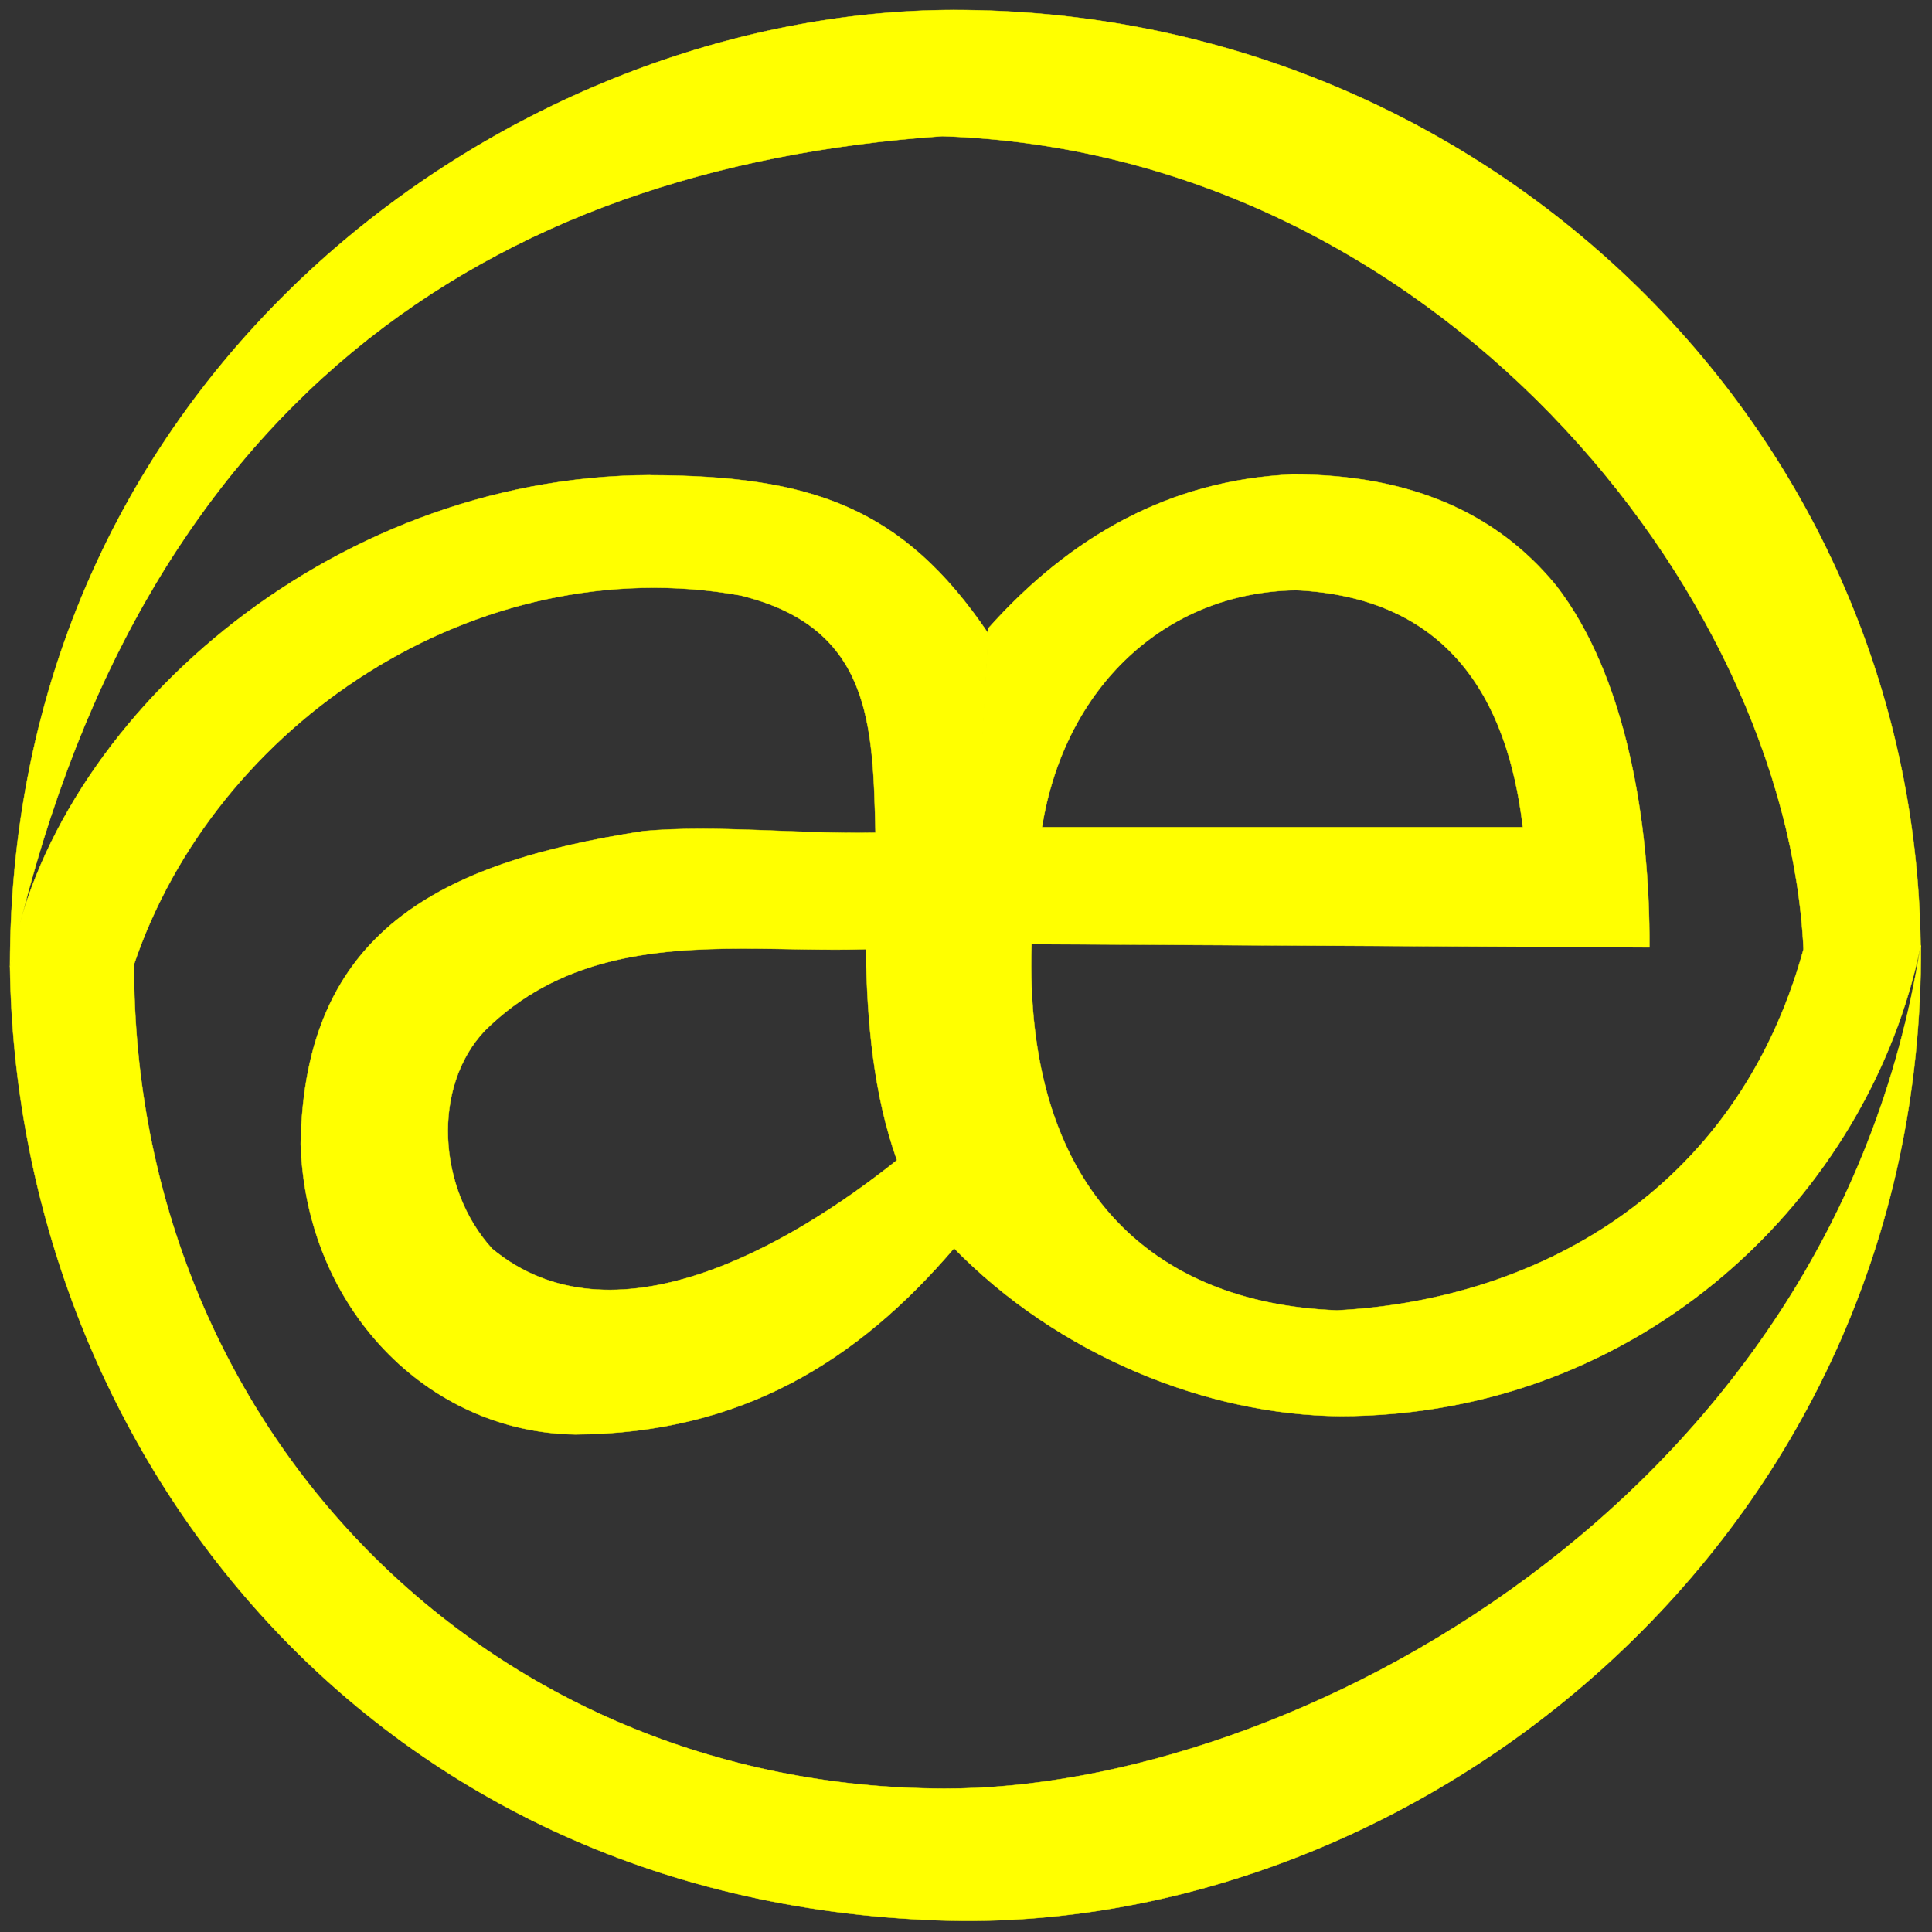 <svg xmlns="http://www.w3.org/2000/svg" width="512" height="512">
  <rect width="100%" height="100%" fill="#333333" stroke="none"/>
  <g fill="#ff0" stroke="#ff0" stroke-width=".1">
    <path d="M172.321 125.928h.005-.005c-85.705.252-158.663 65.657-169.67 130.232C4.299 381.7 95.61 503.817 249.214 508.933c125.257 4.173 260.664-100.307 259.837-258.346l-.07.053C485.712 398.485 341.278 474.33 250.194 474c-121.257-.269-214.69-95.426-214.69-218.135h-.098c21.616-64.234 90.973-110.5 160.771-98.09 34.852 8.501 35.126 34.374 35.846 62.902-20.788.4-42.245-2.135-61.43-.432-54.143 8.333-89.944 26.61-90.907 82.903 1.369 43.46 33.6 76.447 72.801 76.991 44.136-.231 74.963-19.62 100.349-49.337l9.126-162.849c-22.707-33.69-47.146-41.885-89.64-42.004zm24.671 125.459c11.082 0 22.09.5 32.495.158.259 19.4 2.07 38.693 8.219 55.916-29.128 23.22-75.575 49.744-107.288 23.464-14.531-15.97-15.983-42.901-1.979-57.743 19.44-19.332 44.174-21.793 68.553-21.798z" stroke-width=".1"/>
    <path d="M252.884 2.648C137.215 2.706 2.666 96.682 2.651 256.16 35.607 106.688 129.422 44.477 249.715 36.083 379.87 40.4 473.405 156.295 477.957 251.558c-17.988 65.338-72.223 93.103-123.62 95.701-49.671-1.87-82.952-32.98-80.974-97.057l163.744.863c.183-33.21-6.179-71.968-24.72-95.89-15.992-19.548-39.183-29.437-69.821-29.437-32.5 1.4-58.98 16.474-80.615 40.71l-9.574 163.877c27.967 28.954 67.804 44.725 102.747 44.959 80.022 0 140.295-58.378 153.857-124.666-1.729-138.2-116.486-248.04-256.097-247.97zm90.624 153.76c39.608 1.86 55.944 27.907 60.061 62.816H276.141c5.932-37.115 32.668-62.288 67.367-62.817z" stroke-width=".1"/>
  </g>
</svg>
